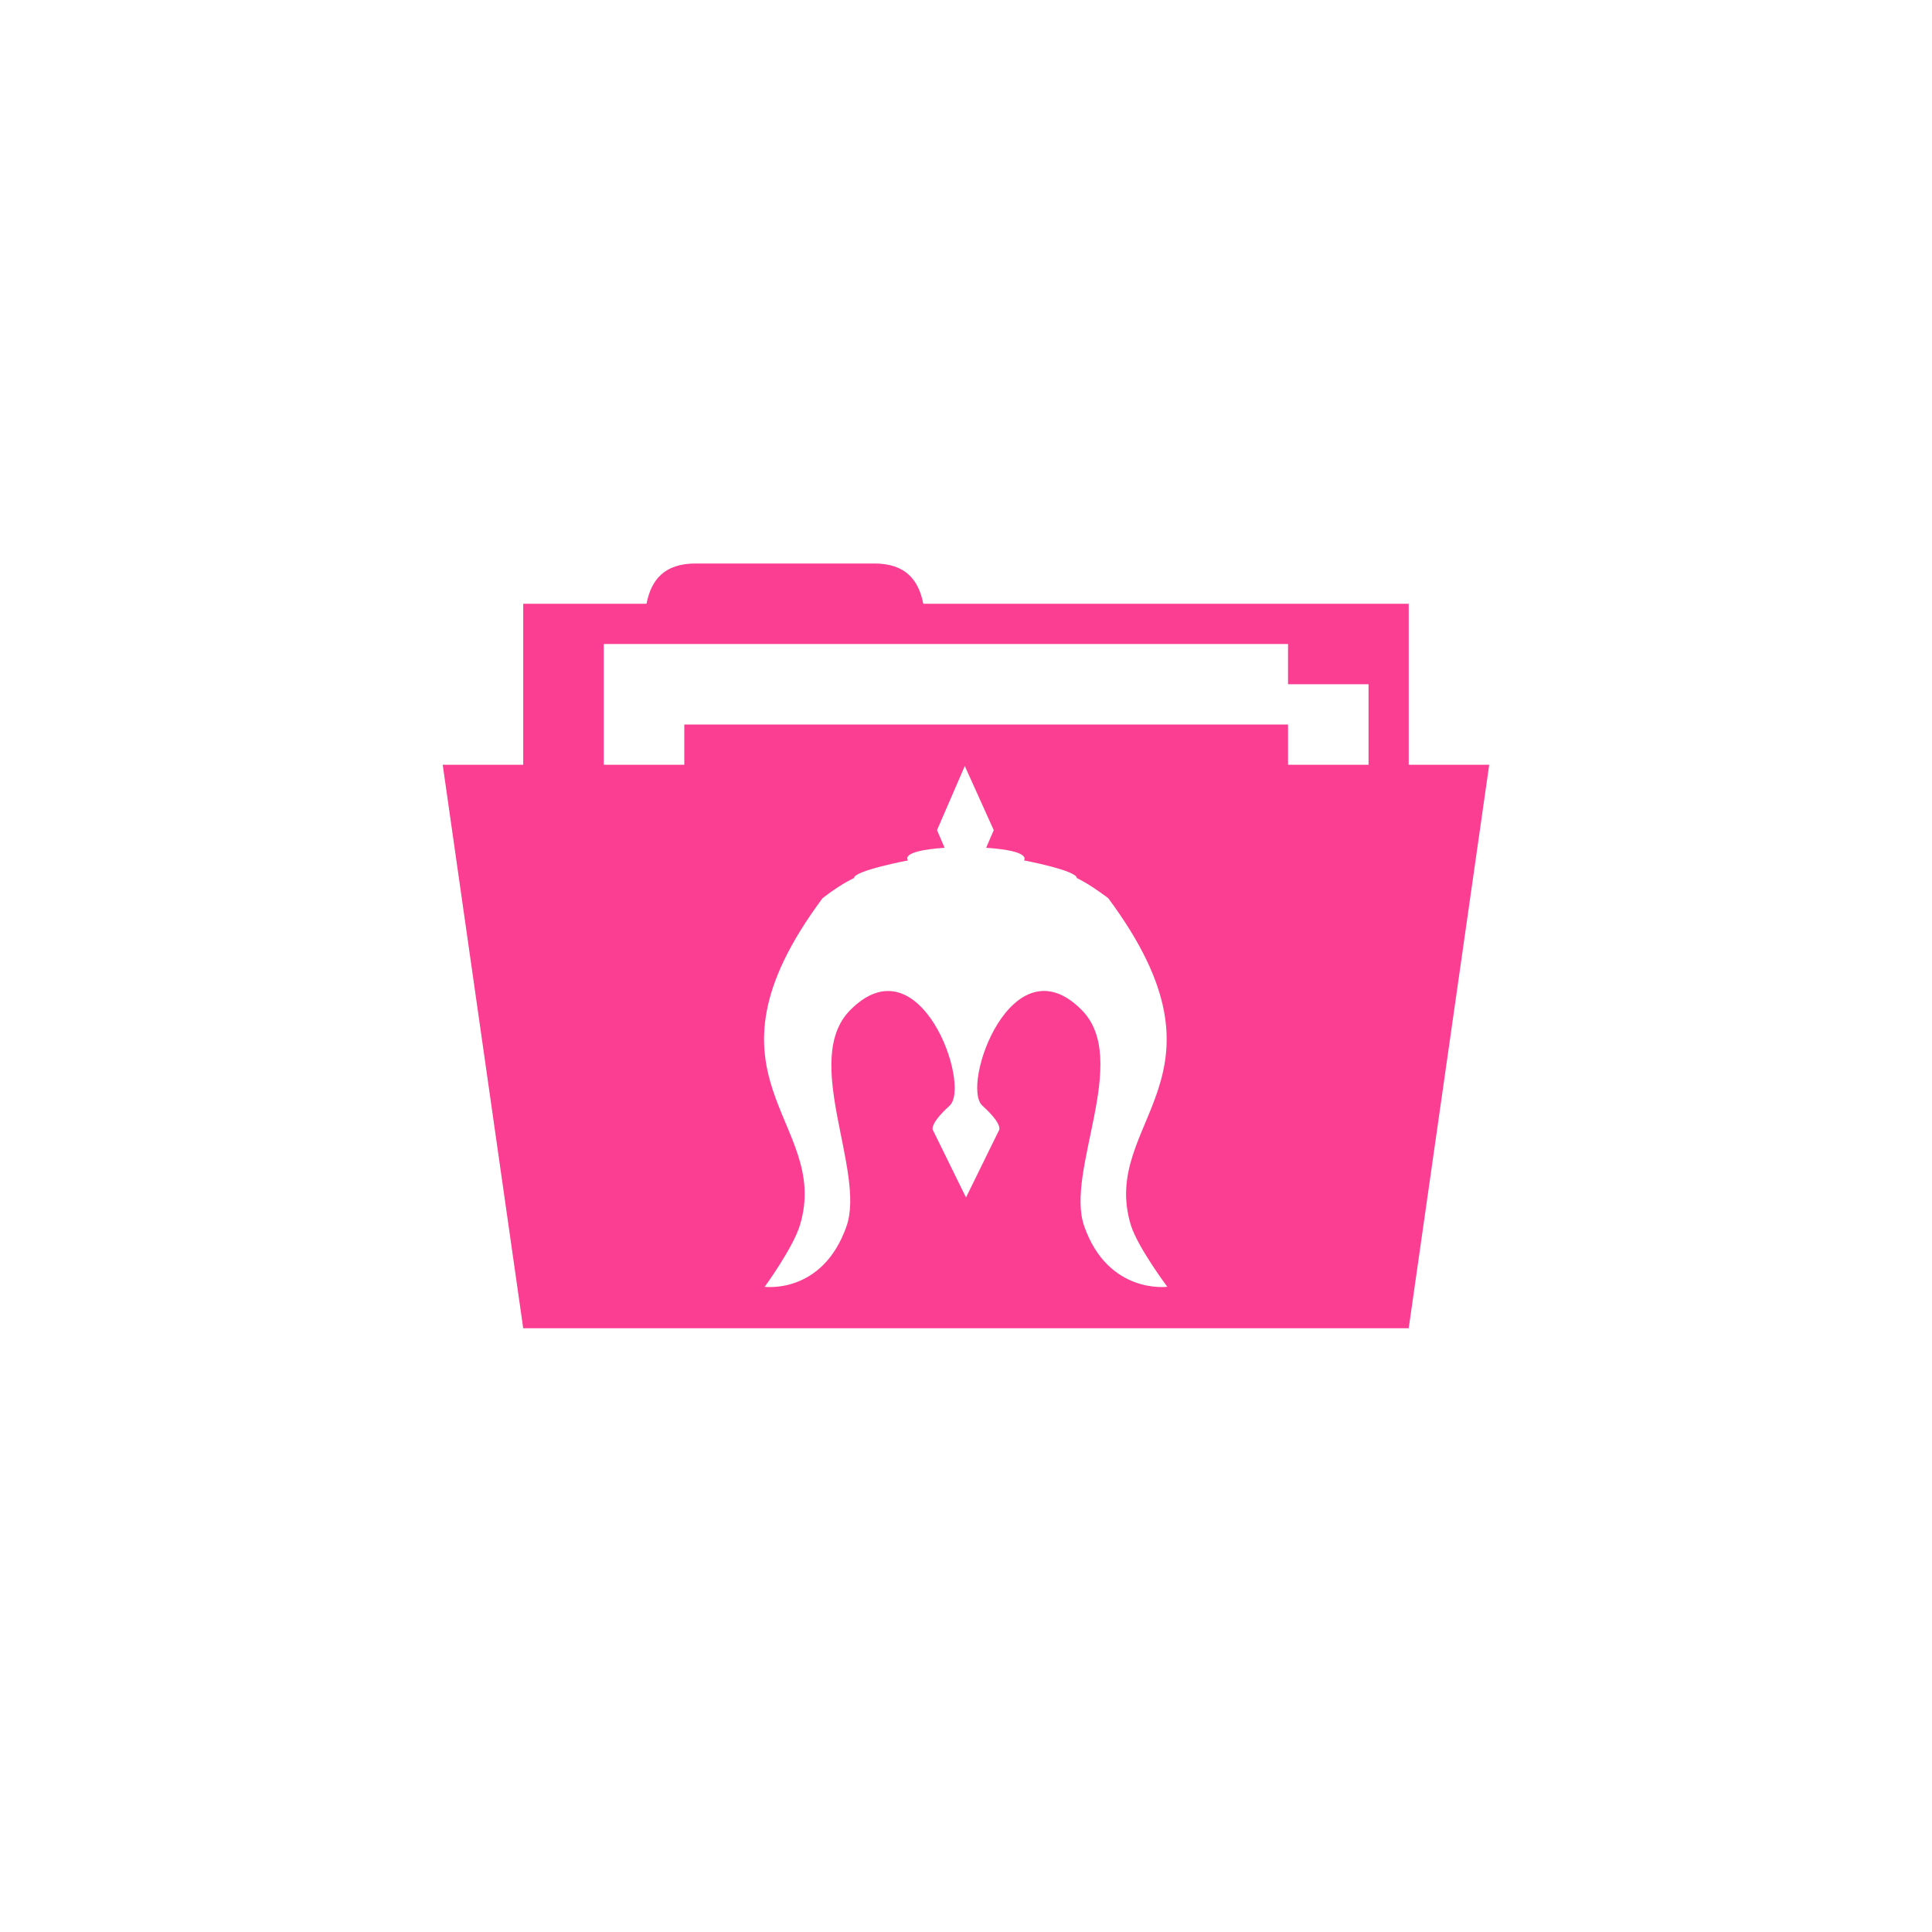 <!-- color: #c44e36 --><svg xmlns="http://www.w3.org/2000/svg" viewBox="0 0 48 48"><g><path d="m 17.281 14 c -0.781 0 -1.102 0.41 -1.219 1 l -3.063 0 l 0 4 l -2 0 l 2 14 l 22 0 l 2 -14 l -2 0 l 0 -4 l -12.06 0 c -0.117 -0.59 -0.438 -1 -1.219 -1 m -6.719 2 l 17 0 l 0 1 l 2 0 l 0 2 l -2 0 l 0 -1 l -15 0 l 0 1 l -2 0 m 8.969 0.031 l 0.719 1.594 l -0.188 0.438 c 1.156 0.078 0.938 0.313 0.938 0.313 c 0 0 1.313 0.25 1.313 0.438 c 0.262 0.129 0.531 0.313 0.781 0.5 c 3.336 4.492 -0.23 5.523 0.563 8.125 c 0.176 0.559 0.906 1.531 0.906 1.531 c 0 0 -1.465 0.195 -2.063 -1.5 c -0.488 -1.371 1.164 -4.137 -0.063 -5.375 c -1.73 -1.754 -3.02 1.875 -2.469 2.375 c 0.551 0.5 0.406 0.625 0.406 0.625 l -0.813 1.656 l -0.813 -1.656 c 0 0 -0.145 -0.125 0.406 -0.625 c 0.543 -0.5 -0.734 -4.125 -2.469 -2.375 c -1.223 1.234 0.391 4 -0.094 5.375 c -0.598 1.695 -2.031 1.5 -2.031 1.5 c 0 0 0.703 -0.965 0.875 -1.531 c 0.793 -2.605 -2.777 -3.637 0.563 -8.125 c 0.25 -0.195 0.516 -0.371 0.781 -0.5 c 0 -0.184 1.344 -0.438 1.344 -0.438 c 0 0 -0.246 -0.234 0.906 -0.313 l -0.188 -0.438 m 0.688 -1.594" fill="#fc3e92" stroke="none" fill-rule="nonzero" fill-opacity="1"/></g></svg>